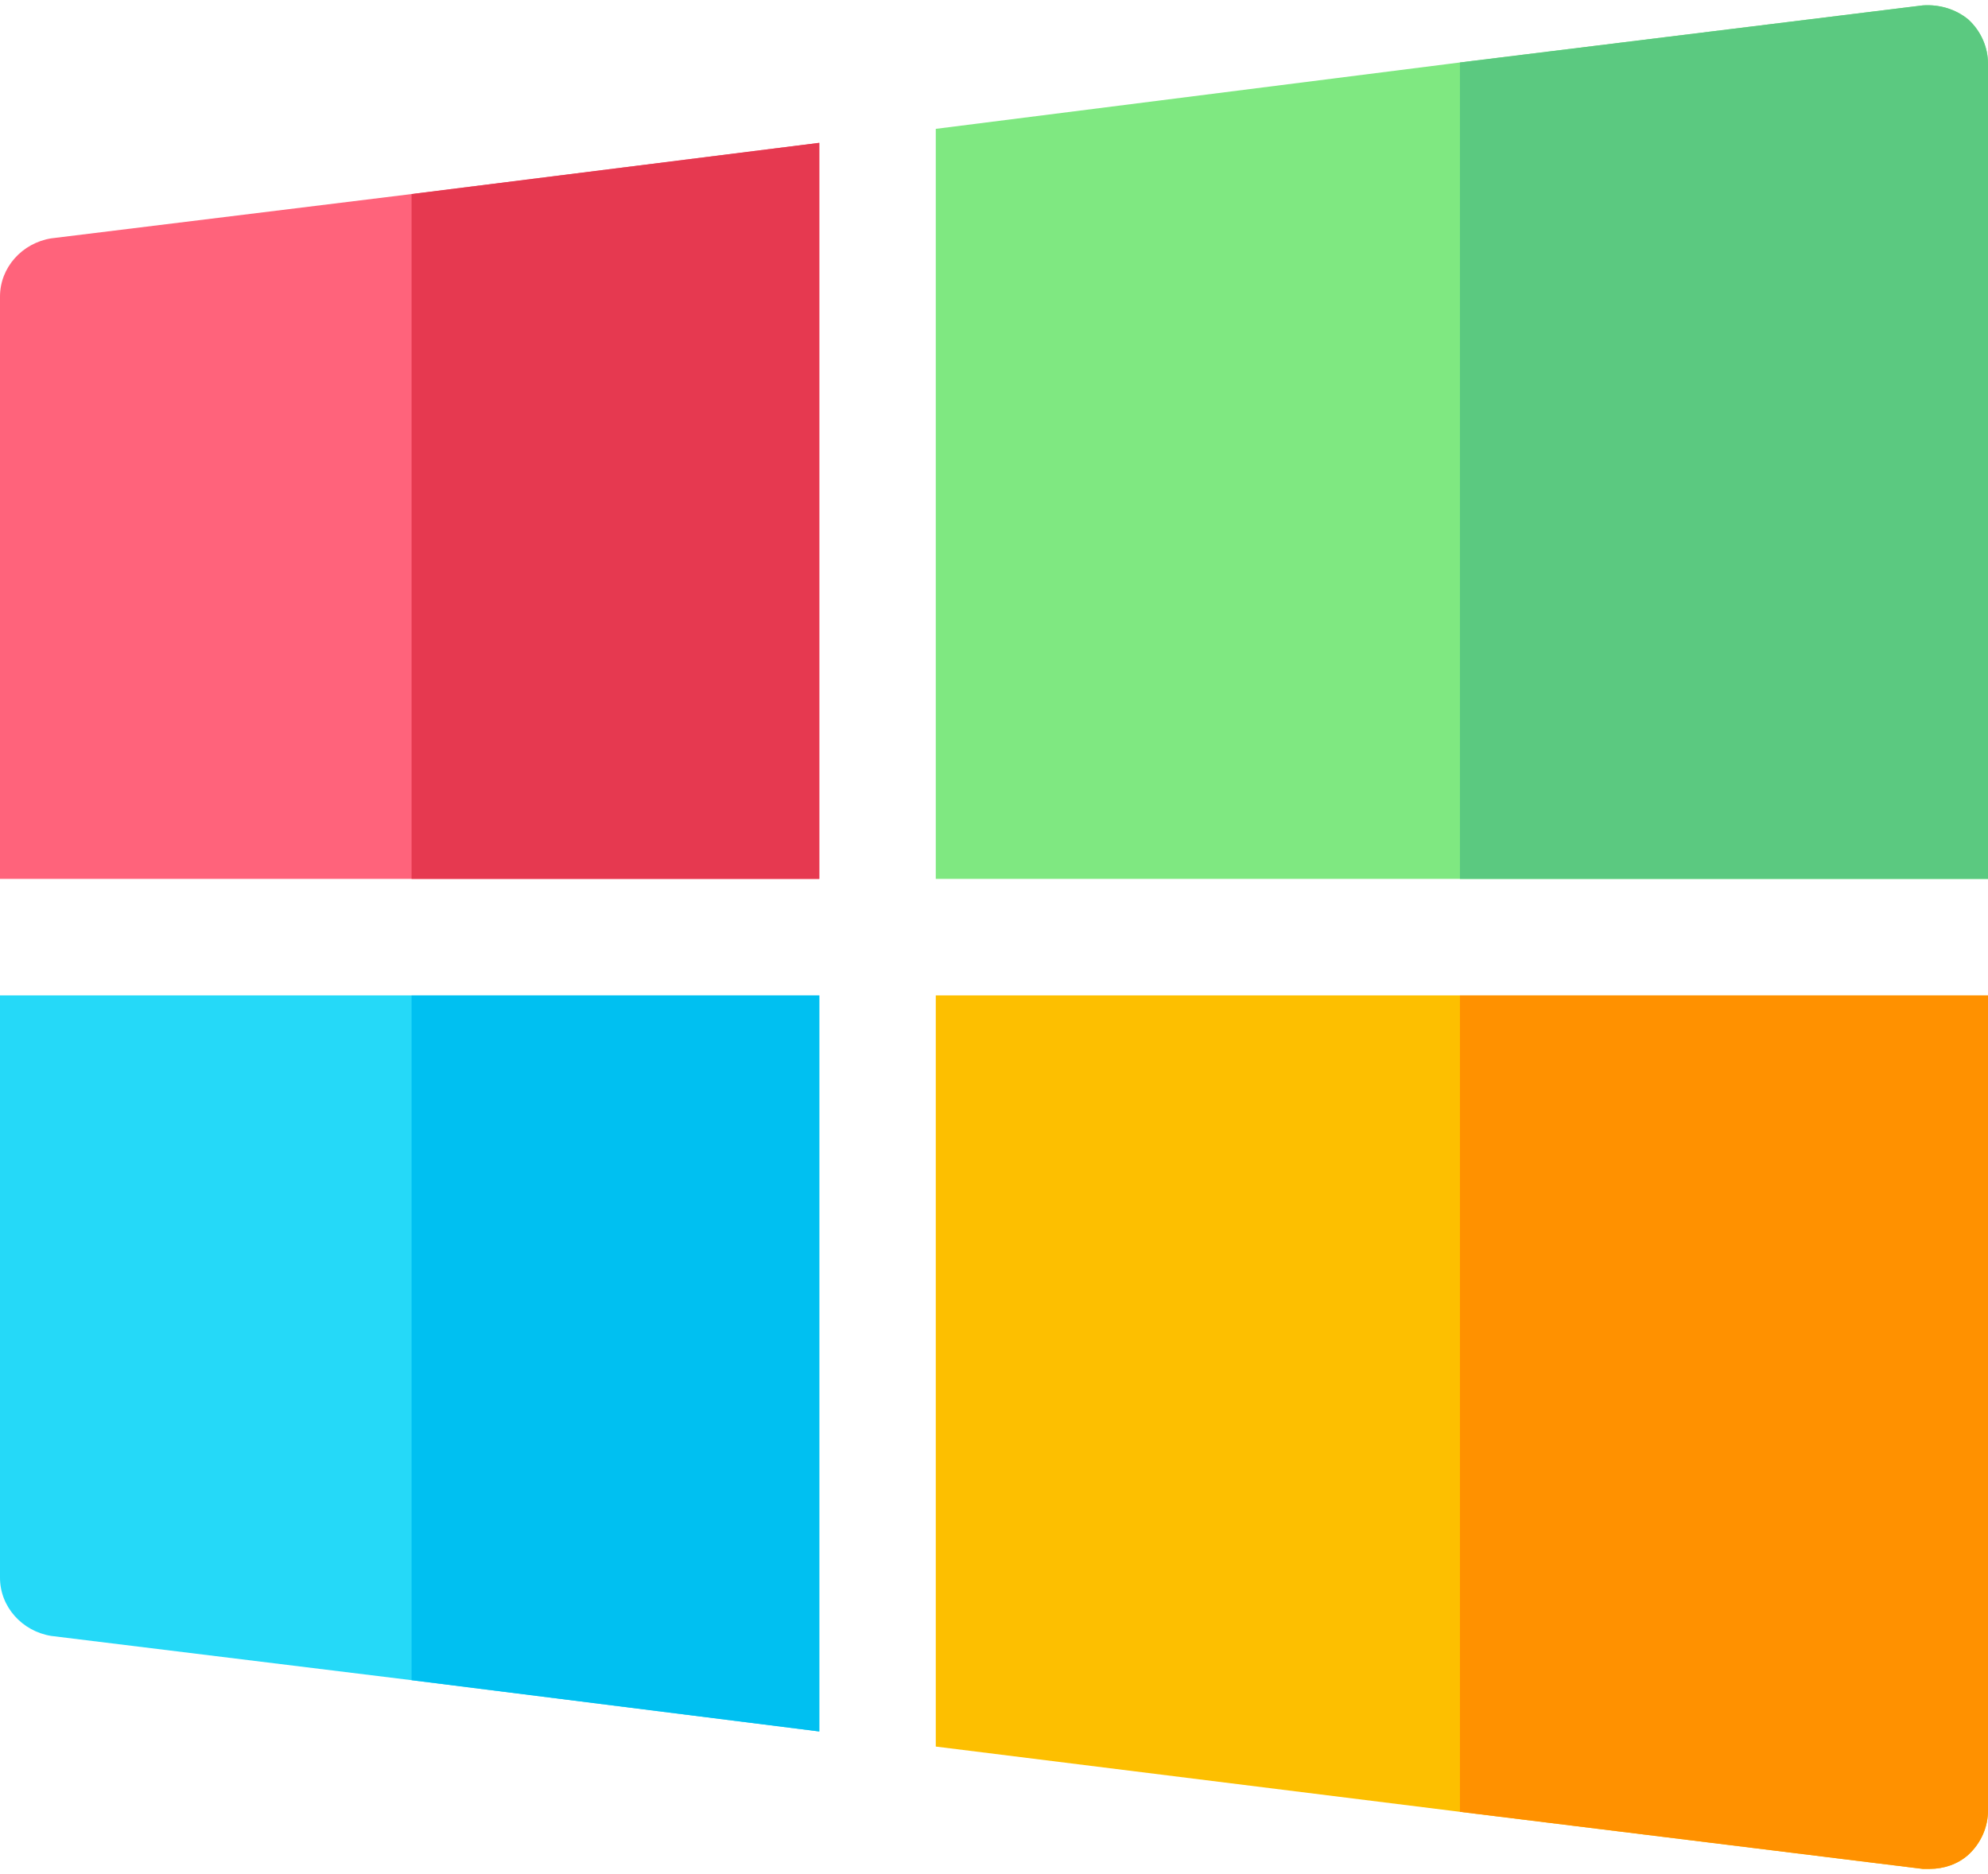 <svg width="35" height="33" viewBox="0 0 35 33" fill="none" xmlns="http://www.w3.org/2000/svg">
<path d="M14.424 2.515V15.476H0V5.222C0 4.709 0.39 4.279 0.902 4.197L7.246 3.417L14.424 2.515Z" fill="#FF637B"/>
<path d="M14.424 17.527V30.488L7.246 29.585L0.902 28.806C0.39 28.724 0 28.294 0 27.781V17.527H14.424Z" fill="#25D9F8"/>
<path d="M35 17.527V31.882C35 32.169 34.877 32.456 34.651 32.662C34.467 32.826 34.221 32.908 33.975 32.908H33.851L25.703 31.903L16.475 30.754V17.527H35Z" fill="#FDBF00"/>
<path d="M35 1.121V15.476H16.475V2.269L25.703 1.1L33.851 0.095C34.139 0.075 34.426 0.157 34.651 0.341C34.877 0.546 35 0.834 35 1.121Z" fill="#7FE881"/>
<path d="M14.424 2.515V15.476H7.246V3.417L14.424 2.515Z" fill="#E63950"/>
<path d="M7.246 17.527H14.424V30.488L7.246 29.585V17.527Z" fill="#00C0F1"/>
<path d="M35 1.121V15.476H25.703V1.1L33.851 0.095C34.139 0.075 34.426 0.157 34.651 0.341C34.877 0.546 35 0.834 35 1.121Z" fill="#5BC980"/>
<path d="M25.703 17.527H35V31.882C35 32.169 34.877 32.456 34.651 32.662C34.467 32.826 34.221 32.908 33.975 32.908H33.851L25.703 31.903V17.527Z" fill="#FF9100"/>
</svg>
